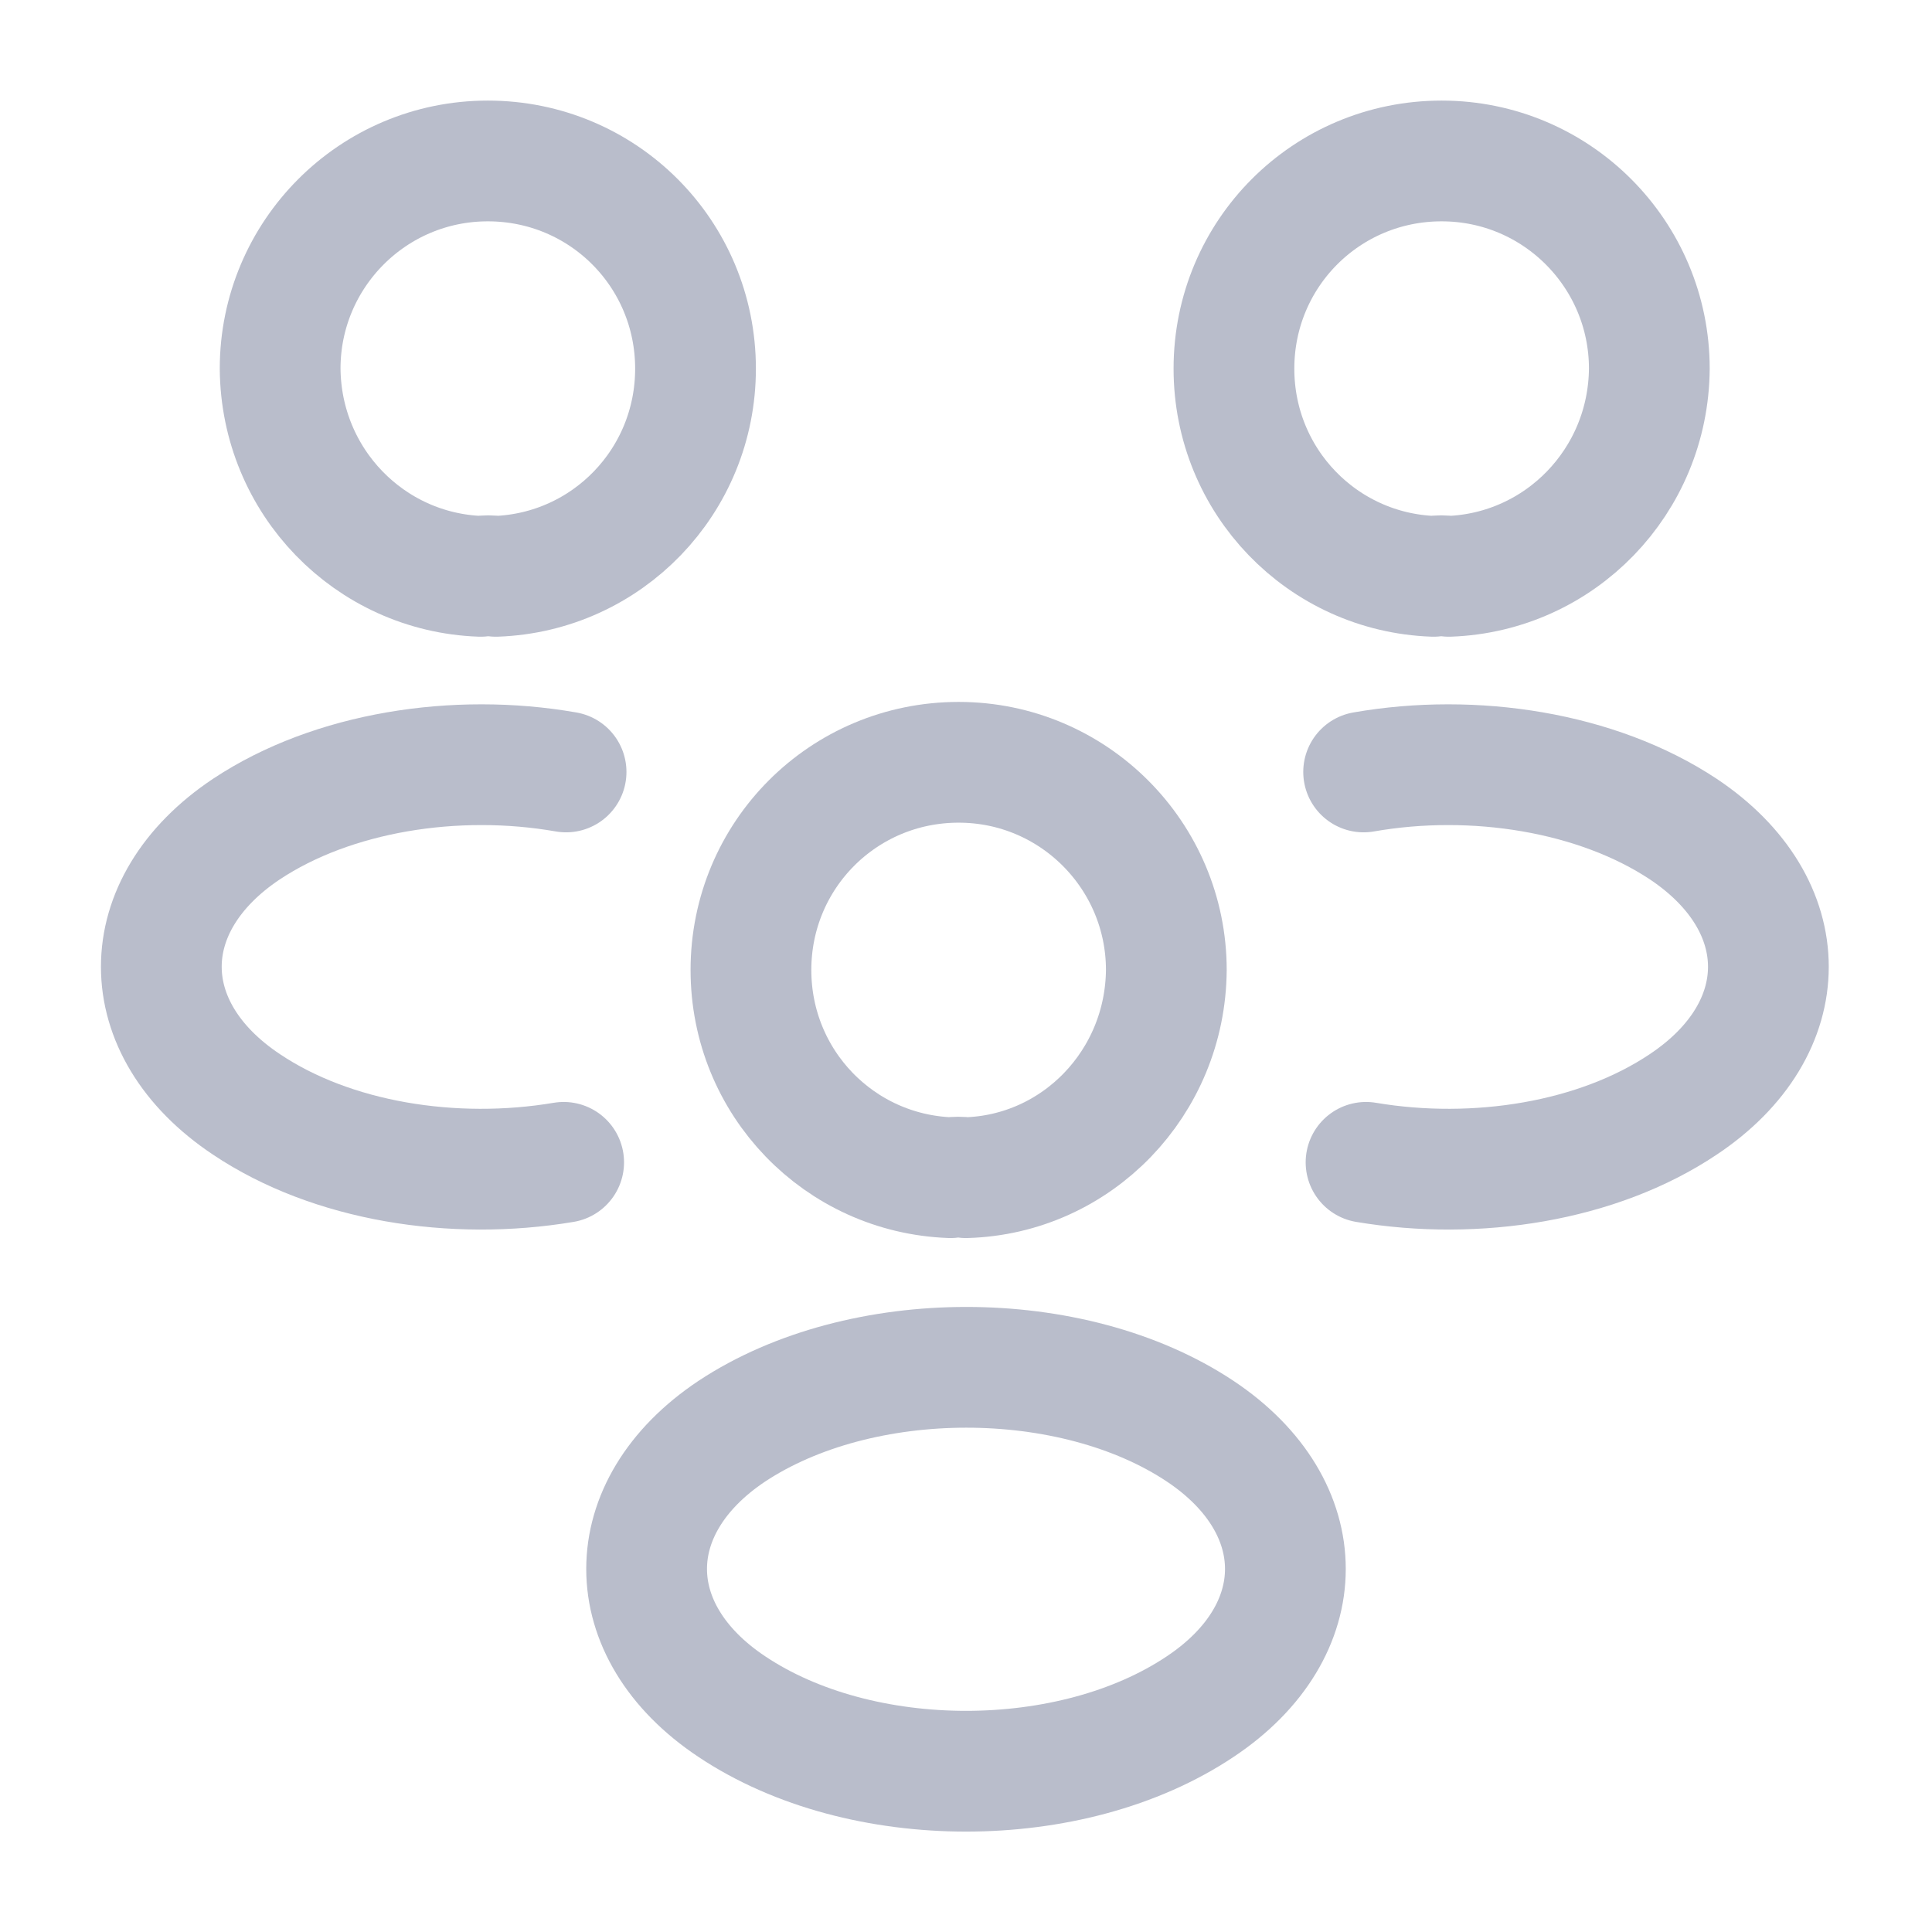 <svg width="16" height="16" viewBox="0 0 16 16" fill="none" xmlns="http://www.w3.org/2000/svg">
<path d="M11.999 4.773C11.959 4.766 11.912 4.766 11.872 4.773C10.952 4.74 10.219 3.986 10.219 3.053C10.219 2.1 10.985 1.333 11.939 1.333C12.892 1.333 13.659 2.106 13.659 3.053C13.652 3.986 12.919 4.74 11.999 4.773Z" stroke="#B9BDCB" stroke-linecap="round" stroke-linejoin="round"/>
<path d="M11.313 9.626C12.226 9.78 13.233 9.62 13.94 9.146C14.88 8.52 14.88 7.493 13.94 6.866C13.226 6.393 12.206 6.233 11.293 6.393" stroke="#B9BDCB" stroke-linecap="round" stroke-linejoin="round"/>
<path d="M3.98 4.773C4.02 4.766 4.067 4.766 4.107 4.773C5.027 4.74 5.76 3.986 5.76 3.053C5.76 2.1 4.994 1.333 4.04 1.333C3.087 1.333 2.32 2.106 2.32 3.053C2.327 3.986 3.06 4.74 3.98 4.773Z" stroke="#B9BDCB" stroke-linecap="round" stroke-linejoin="round"/>
<path d="M4.668 9.626C3.754 9.78 2.748 9.62 2.041 9.146C1.101 8.52 1.101 7.493 2.041 6.866C2.754 6.393 3.774 6.233 4.688 6.393" stroke="#B9BDCB" stroke-linecap="round" stroke-linejoin="round"/>
<path d="M7.999 9.753C7.959 9.747 7.912 9.747 7.872 9.753C6.952 9.72 6.219 8.967 6.219 8.033C6.219 7.08 6.985 6.313 7.939 6.313C8.892 6.313 9.659 7.087 9.659 8.033C9.652 8.967 8.919 9.727 7.999 9.753Z" stroke="#B9BDCB" stroke-linecap="round" stroke-linejoin="round"/>
<path d="M6.06 11.853C5.12 12.48 5.12 13.507 6.06 14.133C7.127 14.847 8.874 14.847 9.94 14.133C10.88 13.507 10.88 12.48 9.94 11.853C8.88 11.147 7.127 11.147 6.06 11.853Z" stroke="#B9BDCB" stroke-linecap="round" stroke-linejoin="round"/>
</svg>
